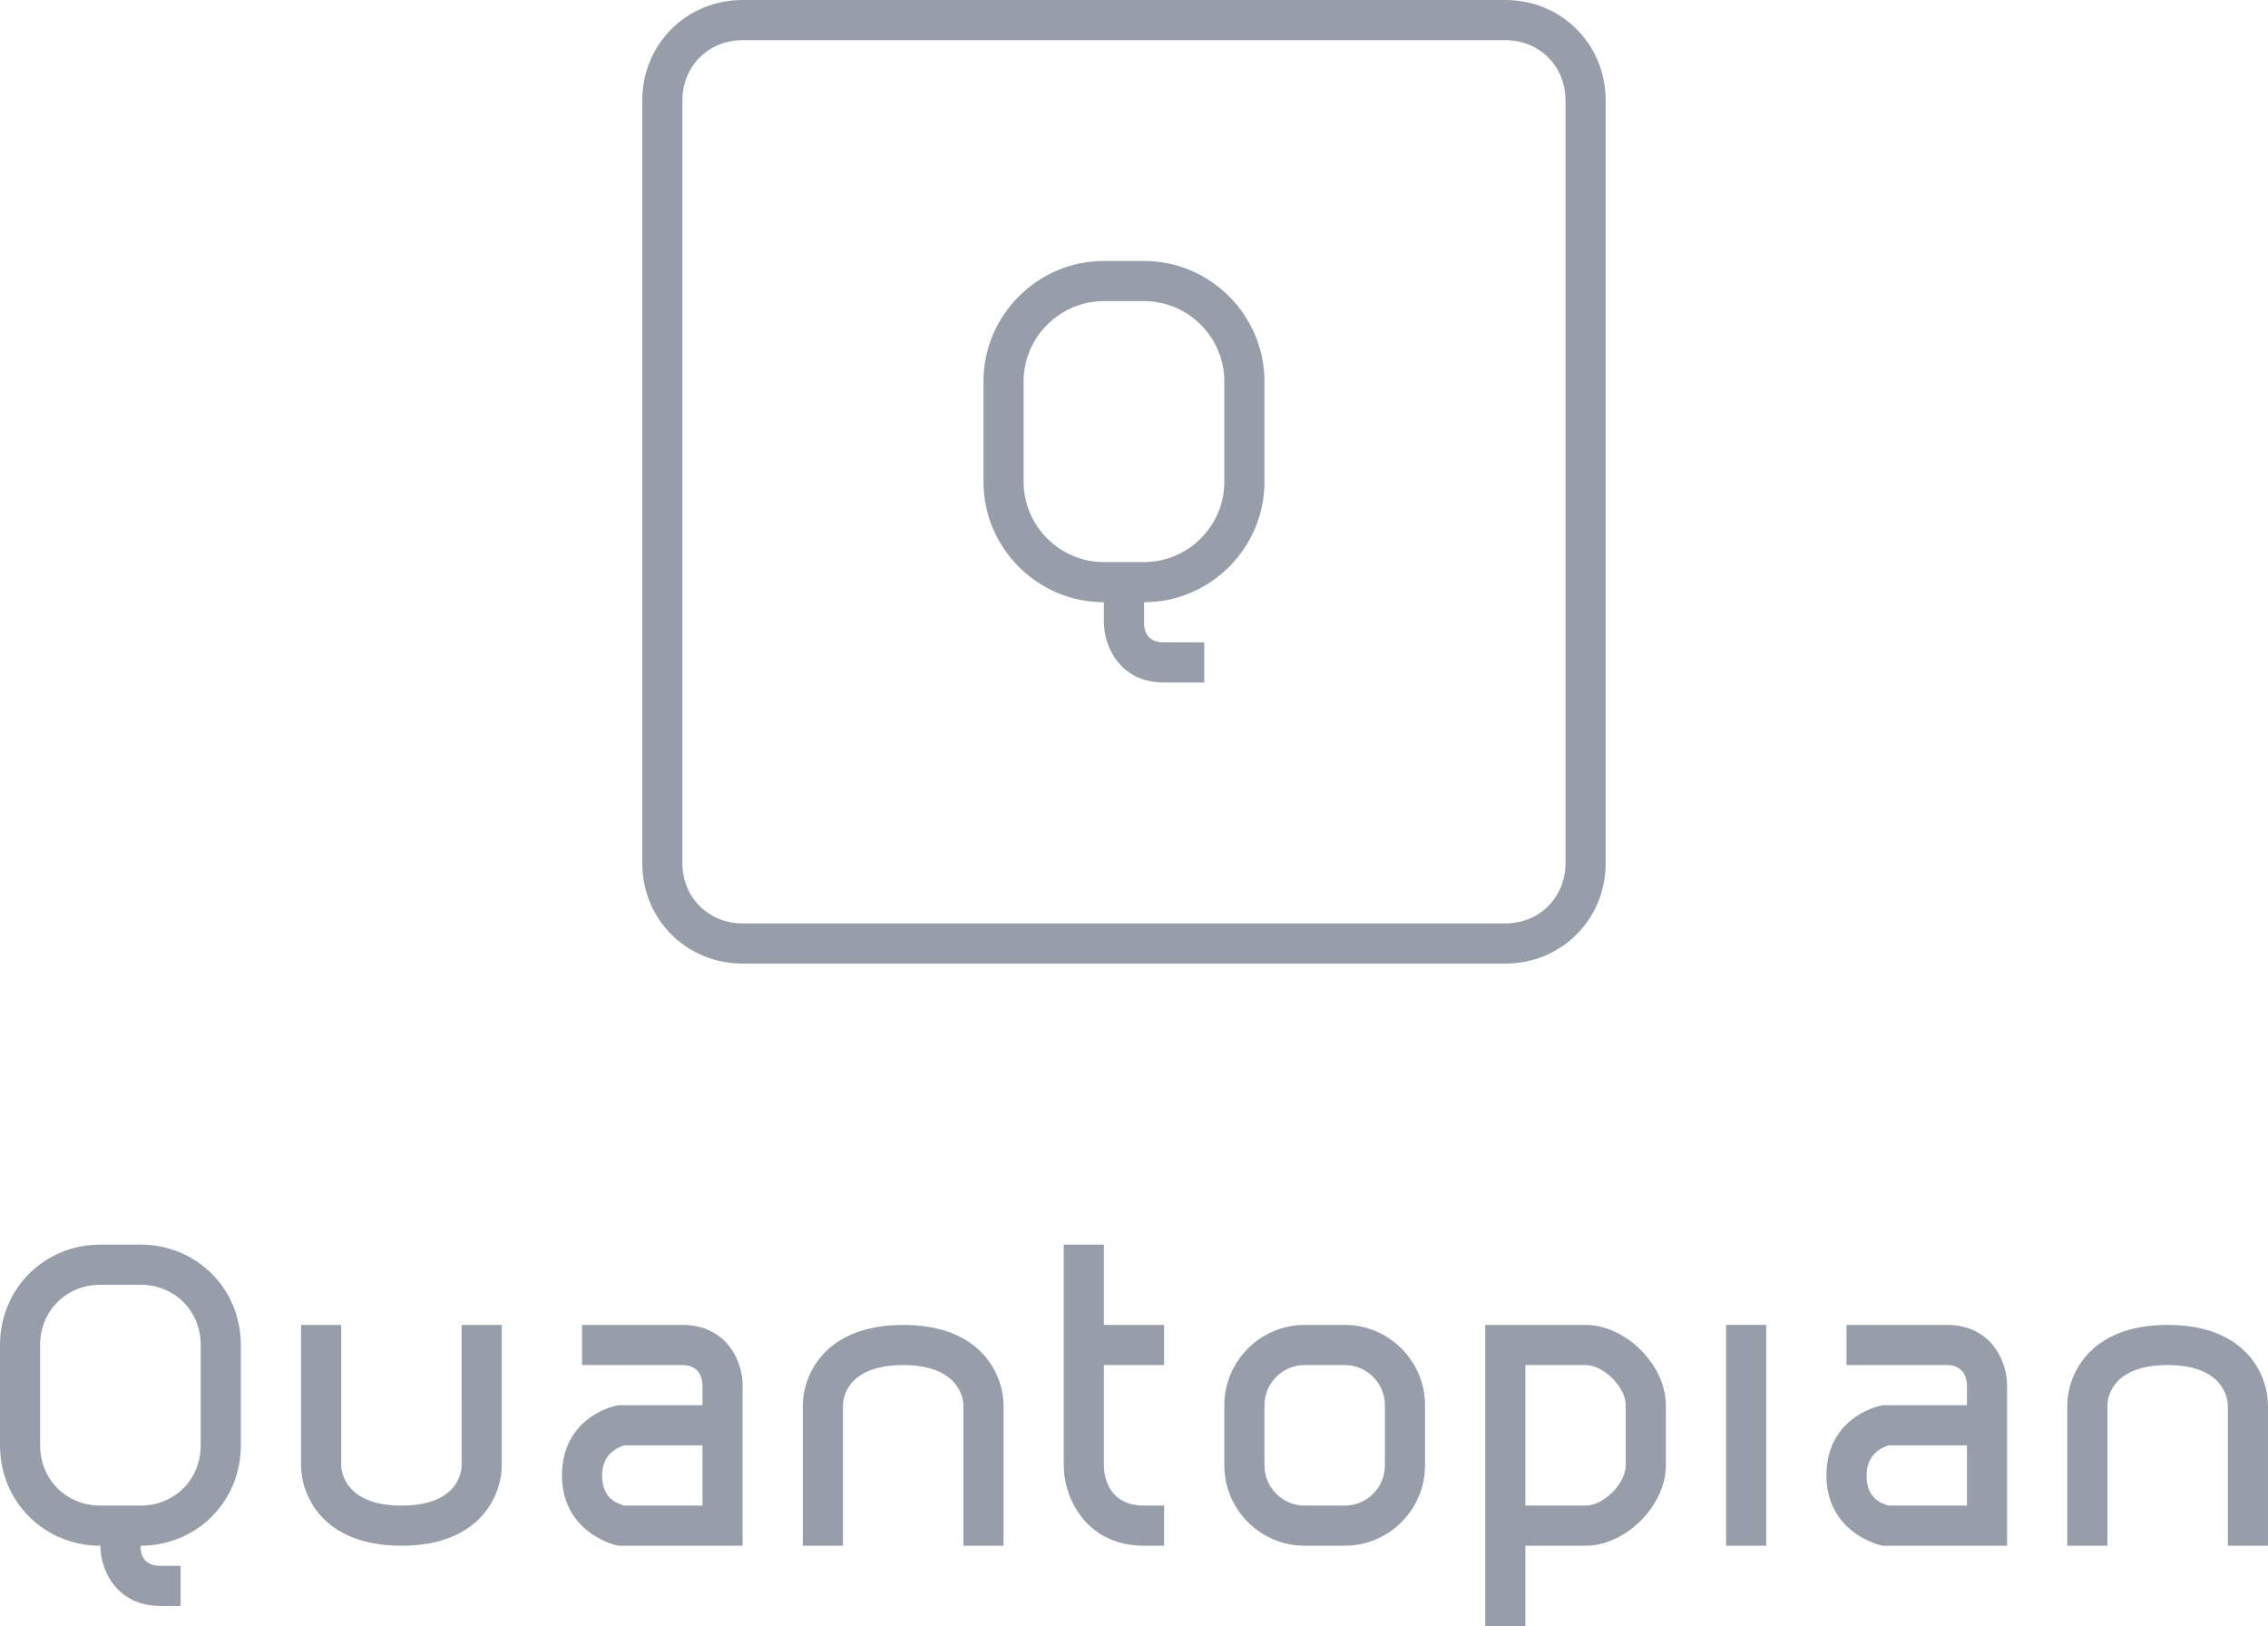 <?xml version="1.0" encoding="utf-8"?>
<!-- Generator: Adobe Illustrator 18.1.1, SVG Export Plug-In . SVG Version: 6.00 Build 0)  -->
<svg version="1.1" id="Layer_1" xmlns="http://www.w3.org/2000/svg" xmlns:xlink="http://www.w3.org/1999/xlink" x="0px" y="0px"
	 viewBox="0 0 113 81" enable-background="new 0 0 113 81" xml:space="preserve">
<g>
	<path fill="#989EA9" d="M80,43V5c0-2.8-2.2-5-5-5H37c-2.8,0-5,2.2-5,5v38c0,2.8,2.2,5,5,5h38C77.8,48,80,45.8,80,43z M34,43V5
		c0-1.7,1.3-3,3-3h38c1.7,0,3,1.3,3,3v38c0,1.7-1.3,3-3,3H37C35.3,46,34,44.7,34,43z"/>
	<path fill="#989EA9" d="M57,13h-2c-3.3,0-6,2.7-6,6v5c0,3.3,2.7,6,6,6v1c0,1.2,0.8,3,3,3h2v-2h-2c-0.8,0-1-0.5-1-1v-1
		c3.3,0,6-2.7,6-6v-5C63,15.7,60.3,13,57,13z M61,24c0,2.2-1.8,4-4,4h-2c-2.2,0-4-1.8-4-4v-5c0-2.2,1.8-4,4-4h2c2.2,0,4,1.8,4,4V24z
		"/>
	<path fill="#989EA9" d="M23,73c0,0.1,0,2-3,2c-2.8,0-3-1.7-3-2v-7h-2v7c0,1.4,1,4,5,4s5-2.6,5-4v-7h-2V73z"/>
	<path fill="#989EA9" d="M45,66c-4,0-5,2.6-5,4v7h2v-7c0-0.1,0-2,3-2c2.8,0,3,1.7,3,2v7h2v-7C50,68.6,49,66,45,66z"/>
	<rect x="86" y="66" fill="#989EA9" width="2" height="11"/>
	<path fill="#989EA9" d="M55,62h-2v11c0,1.6,1.1,4,4,4h1v-2h-1c-1.8,0-2-1.5-2-2v-5h3v-2h-3V62z"/>
	<path fill="#989EA9" d="M34,66h-5v2h5c0.8,0,1,0.6,1,1v1h-4l-0.2,0c-1,0.2-2.8,1.1-2.8,3.5c0,2.4,1.9,3.3,2.8,3.5l4.2,0v0h2v-8
		C37,67.8,36.2,66,34,66z M31.1,75c-0.3-0.1-1.1-0.3-1.1-1.5c0-1.1,0.8-1.4,1.1-1.5H35v3H31.1z"/>
	<path fill="#989EA9" d="M97,66h-5v2h5c0.8,0,1,0.6,1,1v1h-4l-0.2,0c-1,0.2-2.8,1.1-2.8,3.5c0,2.4,1.9,3.3,2.8,3.5l4.2,0v0h2v-8
		C100,67.8,99.2,66,97,66z M94.1,75c-0.3-0.1-1.1-0.3-1.1-1.5c0-1.1,0.8-1.4,1.1-1.5H98v3H94.1z"/>
	<path fill="#989EA9" d="M108,66c-4,0-5,2.6-5,4v7h2v-7c0-0.1,0-2,3-2c2.8,0,3,1.7,3,2v7h2v-7C113,68.6,112,66,108,66z"/>
	<path fill="#989EA9" d="M67,66h-2c-2.2,0-4,1.8-4,4v3c0,2.2,1.8,4,4,4h2c2.2,0,4-1.8,4-4v-3C71,67.8,69.2,66,67,66z M69,73
		c0,1.1-0.9,2-2,2h-2c-1.1,0-2-0.9-2-2v-3c0-1.1,0.9-2,2-2h2c1.1,0,2,0.9,2,2V73z"/>
	<path fill="#989EA9" d="M7,62H5c-2.8,0-5,2.2-5,5v5c0,2.8,2.2,5,5,5c0,1.2,0.8,3,3,3h1v-2H8c-0.8,0-1-0.5-1-1c2.8,0,5-2.2,5-5v-5
		C12,64.2,9.8,62,7,62z M10,72c0,1.7-1.3,3-3,3H5c-1.7,0-3-1.3-3-3v-5c0-1.7,1.3-3,3-3h2c1.7,0,3,1.3,3,3V72z"/>
	<path fill="#989EA9" d="M79,66h-3h-1h-1v15h2v-4h3c2,0,4-2,4-4v-3C83,68,81,66,79,66z M81,73c0,0.9-1.1,2-2,2h-3v-7h3
		c0.9,0,2,1.1,2,2V73z"/>
</g>
</svg>
